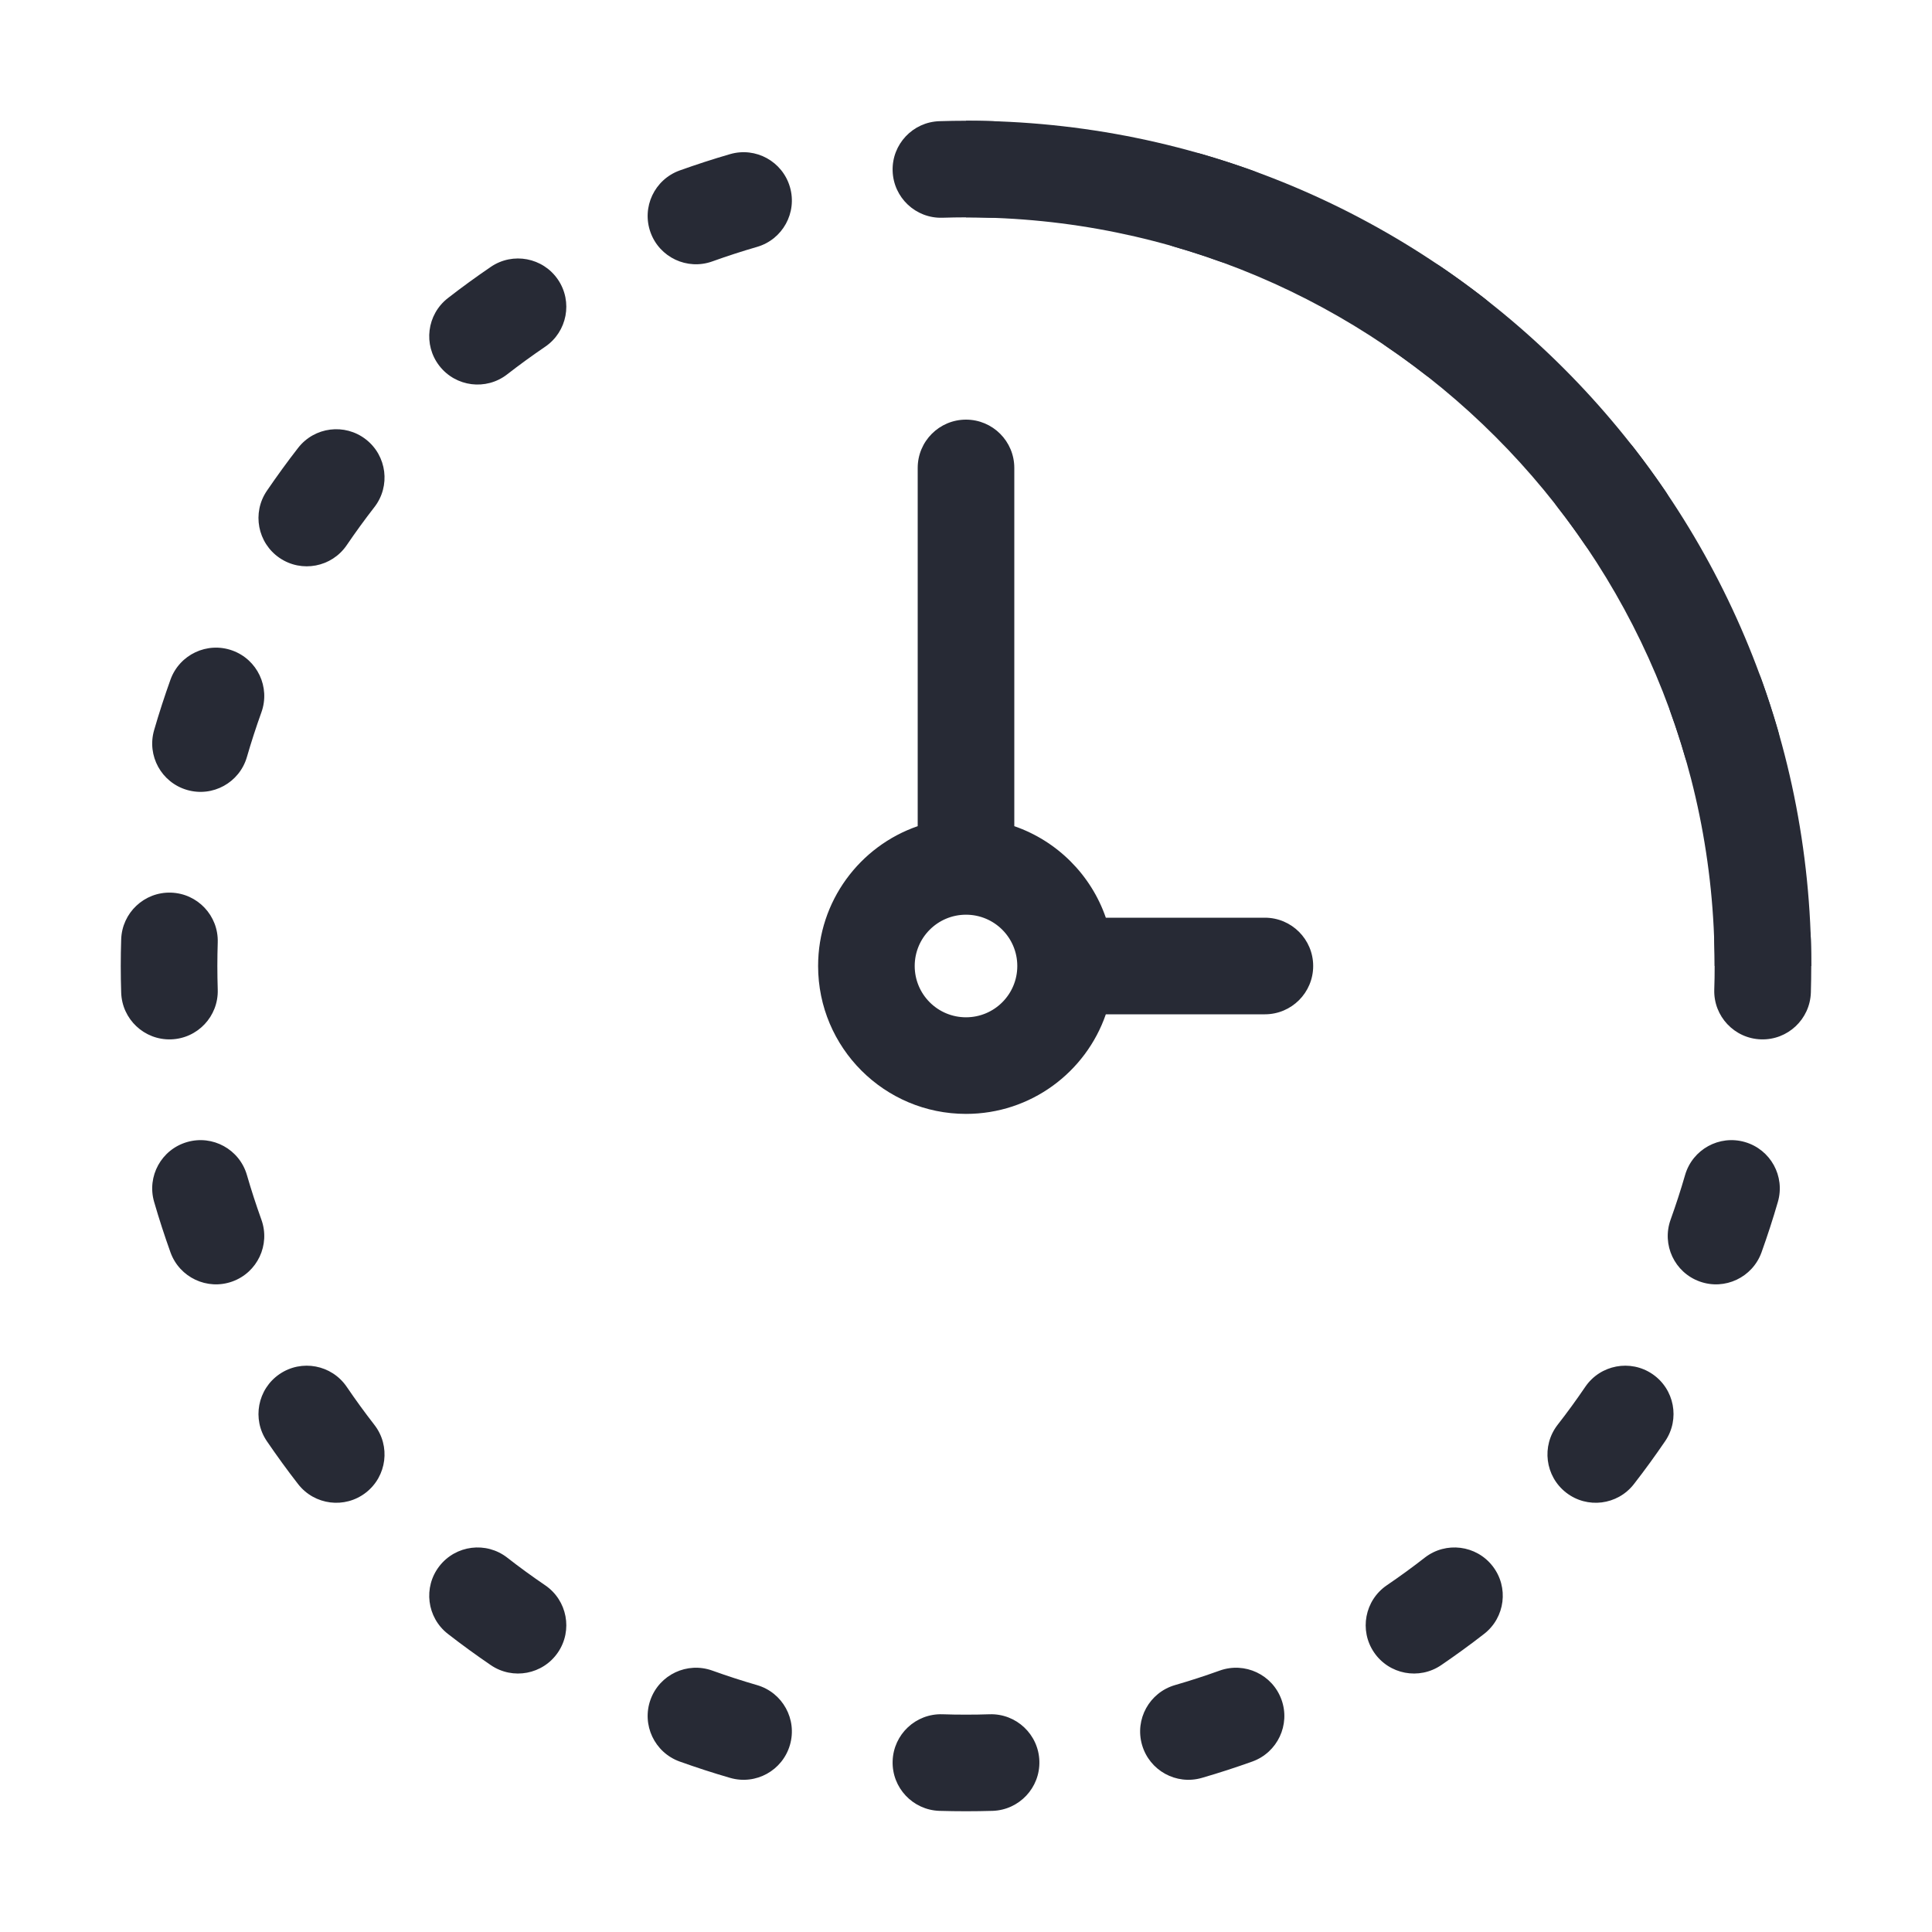 <svg width="40" height="40" viewBox="0 0 40 40" fill="none" xmlns="http://www.w3.org/2000/svg">
<path fill-rule="evenodd" clip-rule="evenodd" d="M19.45 2.509C19.632 2.503 19.816 2.5 20 2.5C20.184 2.5 20.368 2.503 20.55 2.509C21.102 2.526 21.536 2.987 21.519 3.539C21.502 4.091 21.041 4.525 20.489 4.508C20.326 4.503 20.163 4.5 20 4.5C19.837 4.5 19.674 4.503 19.511 4.508C18.959 4.525 18.498 4.091 18.481 3.539C18.464 2.987 18.898 2.526 19.45 2.509ZM23.645 3.873C23.799 3.342 24.353 3.037 24.884 3.191C25.237 3.293 25.586 3.407 25.93 3.53C26.449 3.718 26.719 4.29 26.532 4.81C26.345 5.33 25.772 5.599 25.252 5.412C24.948 5.303 24.639 5.202 24.327 5.112C23.796 4.958 23.491 4.403 23.645 3.873ZM16.355 3.873C16.509 4.403 16.204 4.958 15.673 5.112C15.361 5.202 15.052 5.303 14.748 5.412C14.228 5.599 13.655 5.33 13.468 4.81C13.281 4.29 13.551 3.718 14.07 3.53C14.414 3.407 14.763 3.293 15.116 3.191C15.647 3.037 16.201 3.342 16.355 3.873ZM28.448 5.789C28.759 5.332 29.381 5.214 29.838 5.525C30.141 5.732 30.438 5.947 30.727 6.172C31.163 6.511 31.242 7.139 30.903 7.575C30.564 8.011 29.936 8.09 29.5 7.751C29.244 7.552 28.981 7.361 28.712 7.178C28.256 6.867 28.138 6.245 28.448 5.789ZM11.552 5.789C11.862 6.245 11.744 6.867 11.288 7.178C11.019 7.361 10.756 7.552 10.5 7.751C10.064 8.09 9.436 8.011 9.097 7.575C8.758 7.139 8.837 6.511 9.273 6.172C9.562 5.947 9.859 5.732 10.162 5.525C10.619 5.214 11.241 5.332 11.552 5.789ZM32.425 9.097C32.861 8.758 33.489 8.837 33.828 9.273C34.053 9.562 34.268 9.859 34.475 10.162C34.786 10.619 34.668 11.241 34.211 11.552C33.755 11.862 33.133 11.744 32.822 11.288C32.639 11.019 32.448 10.756 32.248 10.5C31.91 10.064 31.989 9.436 32.425 9.097ZM7.575 9.097C8.011 9.436 8.09 10.064 7.751 10.5C7.552 10.756 7.361 11.019 7.178 11.288C6.867 11.744 6.245 11.862 5.789 11.552C5.332 11.241 5.214 10.619 5.525 10.162C5.732 9.859 5.947 9.562 6.172 9.273C6.511 8.837 7.139 8.758 7.575 9.097ZM35.19 13.468C35.709 13.281 36.282 13.551 36.47 14.07C36.593 14.414 36.707 14.763 36.809 15.116C36.963 15.647 36.658 16.201 36.127 16.355C35.597 16.509 35.042 16.204 34.888 15.673C34.798 15.361 34.697 15.052 34.588 14.748C34.401 14.228 34.67 13.655 35.19 13.468ZM4.81 13.468C5.33 13.655 5.599 14.228 5.412 14.748C5.303 15.052 5.202 15.361 5.112 15.673C4.958 16.204 4.403 16.509 3.873 16.355C3.342 16.201 3.037 15.647 3.191 15.116C3.293 14.763 3.407 14.414 3.53 14.07C3.718 13.551 4.29 13.281 4.81 13.468ZM36.461 18.481C37.013 18.464 37.474 18.898 37.492 19.45C37.497 19.632 37.5 19.816 37.5 20C37.5 20.184 37.497 20.368 37.492 20.55C37.474 21.102 37.013 21.536 36.461 21.519C35.909 21.502 35.475 21.041 35.492 20.489C35.498 20.326 35.5 20.163 35.5 20C35.5 19.837 35.498 19.674 35.492 19.511C35.475 18.959 35.909 18.498 36.461 18.481ZM3.539 18.481C4.091 18.498 4.525 18.959 4.508 19.511C4.503 19.674 4.5 19.837 4.5 20C4.5 20.163 4.503 20.326 4.508 20.489C4.525 21.041 4.091 21.502 3.539 21.519C2.987 21.536 2.526 21.102 2.509 20.55C2.503 20.368 2.5 20.184 2.5 20C2.5 19.816 2.503 19.632 2.509 19.45C2.526 18.898 2.987 18.464 3.539 18.481ZM36.127 23.645C36.658 23.799 36.963 24.353 36.809 24.884C36.707 25.237 36.593 25.586 36.47 25.93C36.282 26.449 35.709 26.719 35.19 26.532C34.67 26.345 34.401 25.772 34.588 25.252C34.697 24.948 34.798 24.639 34.888 24.327C35.042 23.796 35.597 23.491 36.127 23.645ZM3.873 23.645C4.403 23.491 4.958 23.796 5.112 24.327C5.202 24.639 5.303 24.948 5.412 25.252C5.599 25.772 5.33 26.345 4.81 26.532C4.29 26.719 3.718 26.449 3.53 25.93C3.407 25.586 3.293 25.237 3.191 24.884C3.037 24.353 3.342 23.799 3.873 23.645ZM5.789 28.448C6.245 28.138 6.867 28.256 7.178 28.712C7.361 28.981 7.552 29.244 7.751 29.5C8.09 29.936 8.011 30.564 7.575 30.903C7.139 31.242 6.511 31.163 6.172 30.727C5.947 30.438 5.732 30.141 5.525 29.838C5.214 29.381 5.332 28.759 5.789 28.448ZM34.211 28.448C34.668 28.759 34.786 29.381 34.475 29.838C34.268 30.141 34.053 30.438 33.828 30.727C33.489 31.163 32.861 31.242 32.425 30.903C31.989 30.564 31.91 29.936 32.248 29.5C32.448 29.244 32.639 28.981 32.822 28.712C33.133 28.256 33.755 28.138 34.211 28.448ZM30.903 32.425C31.242 32.861 31.163 33.489 30.727 33.828C30.438 34.053 30.141 34.268 29.838 34.475C29.381 34.786 28.759 34.668 28.448 34.211C28.138 33.755 28.256 33.133 28.712 32.822C28.981 32.639 29.244 32.448 29.5 32.248C29.936 31.91 30.564 31.989 30.903 32.425ZM9.097 32.425C9.436 31.989 10.064 31.91 10.5 32.248C10.756 32.448 11.019 32.639 11.288 32.822C11.744 33.133 11.862 33.755 11.552 34.211C11.241 34.668 10.619 34.786 10.162 34.475C9.859 34.268 9.562 34.053 9.273 33.828C8.837 33.489 8.758 32.861 9.097 32.425ZM26.532 35.19C26.719 35.709 26.449 36.282 25.93 36.47C25.586 36.593 25.237 36.707 24.884 36.809C24.353 36.963 23.799 36.658 23.645 36.127C23.491 35.597 23.796 35.042 24.327 34.888C24.639 34.798 24.948 34.697 25.252 34.588C25.772 34.401 26.345 34.67 26.532 35.19ZM13.468 35.19C13.655 34.67 14.228 34.401 14.748 34.588C15.052 34.697 15.361 34.798 15.673 34.888C16.204 35.042 16.509 35.597 16.355 36.127C16.201 36.658 15.647 36.963 15.116 36.809C14.763 36.707 14.414 36.593 14.07 36.47C13.551 36.282 13.281 35.709 13.468 35.19ZM18.481 36.461C18.498 35.909 18.959 35.475 19.511 35.492C19.674 35.498 19.837 35.5 20 35.5C20.163 35.5 20.326 35.498 20.489 35.492C21.041 35.475 21.502 35.909 21.519 36.461C21.536 37.013 21.102 37.474 20.55 37.492C20.368 37.497 20.184 37.5 20 37.5C19.816 37.5 19.632 37.497 19.45 37.492C18.898 37.474 18.464 37.013 18.481 36.461Z" fill="#272A35"/>
<path fill-rule="evenodd" clip-rule="evenodd" d="M35.5 20C35.5 11.44 28.56 4.5 20 4.5V2.5C29.665 2.5 37.5 10.335 37.5 20H35.5ZM20 8.688C20.552 8.688 21 9.135 21 9.688V17.105C21.887 17.411 22.589 18.113 22.895 19H26.188C26.74 19 27.188 19.448 27.188 20C27.188 20.552 26.74 21 26.188 21H22.895C22.481 22.2 21.341 23.062 20 23.062C18.309 23.062 16.938 21.691 16.938 20C16.938 18.659 17.8 17.519 19 17.105V9.688C19 9.135 19.448 8.688 20 8.688ZM20 18.938C19.413 18.938 18.938 19.413 18.938 20C18.938 20.587 19.413 21.062 20 21.062C20.587 21.062 21.062 20.587 21.062 20C21.062 19.413 20.587 18.938 20 18.938Z" fill="#272A35"/>
</svg>
